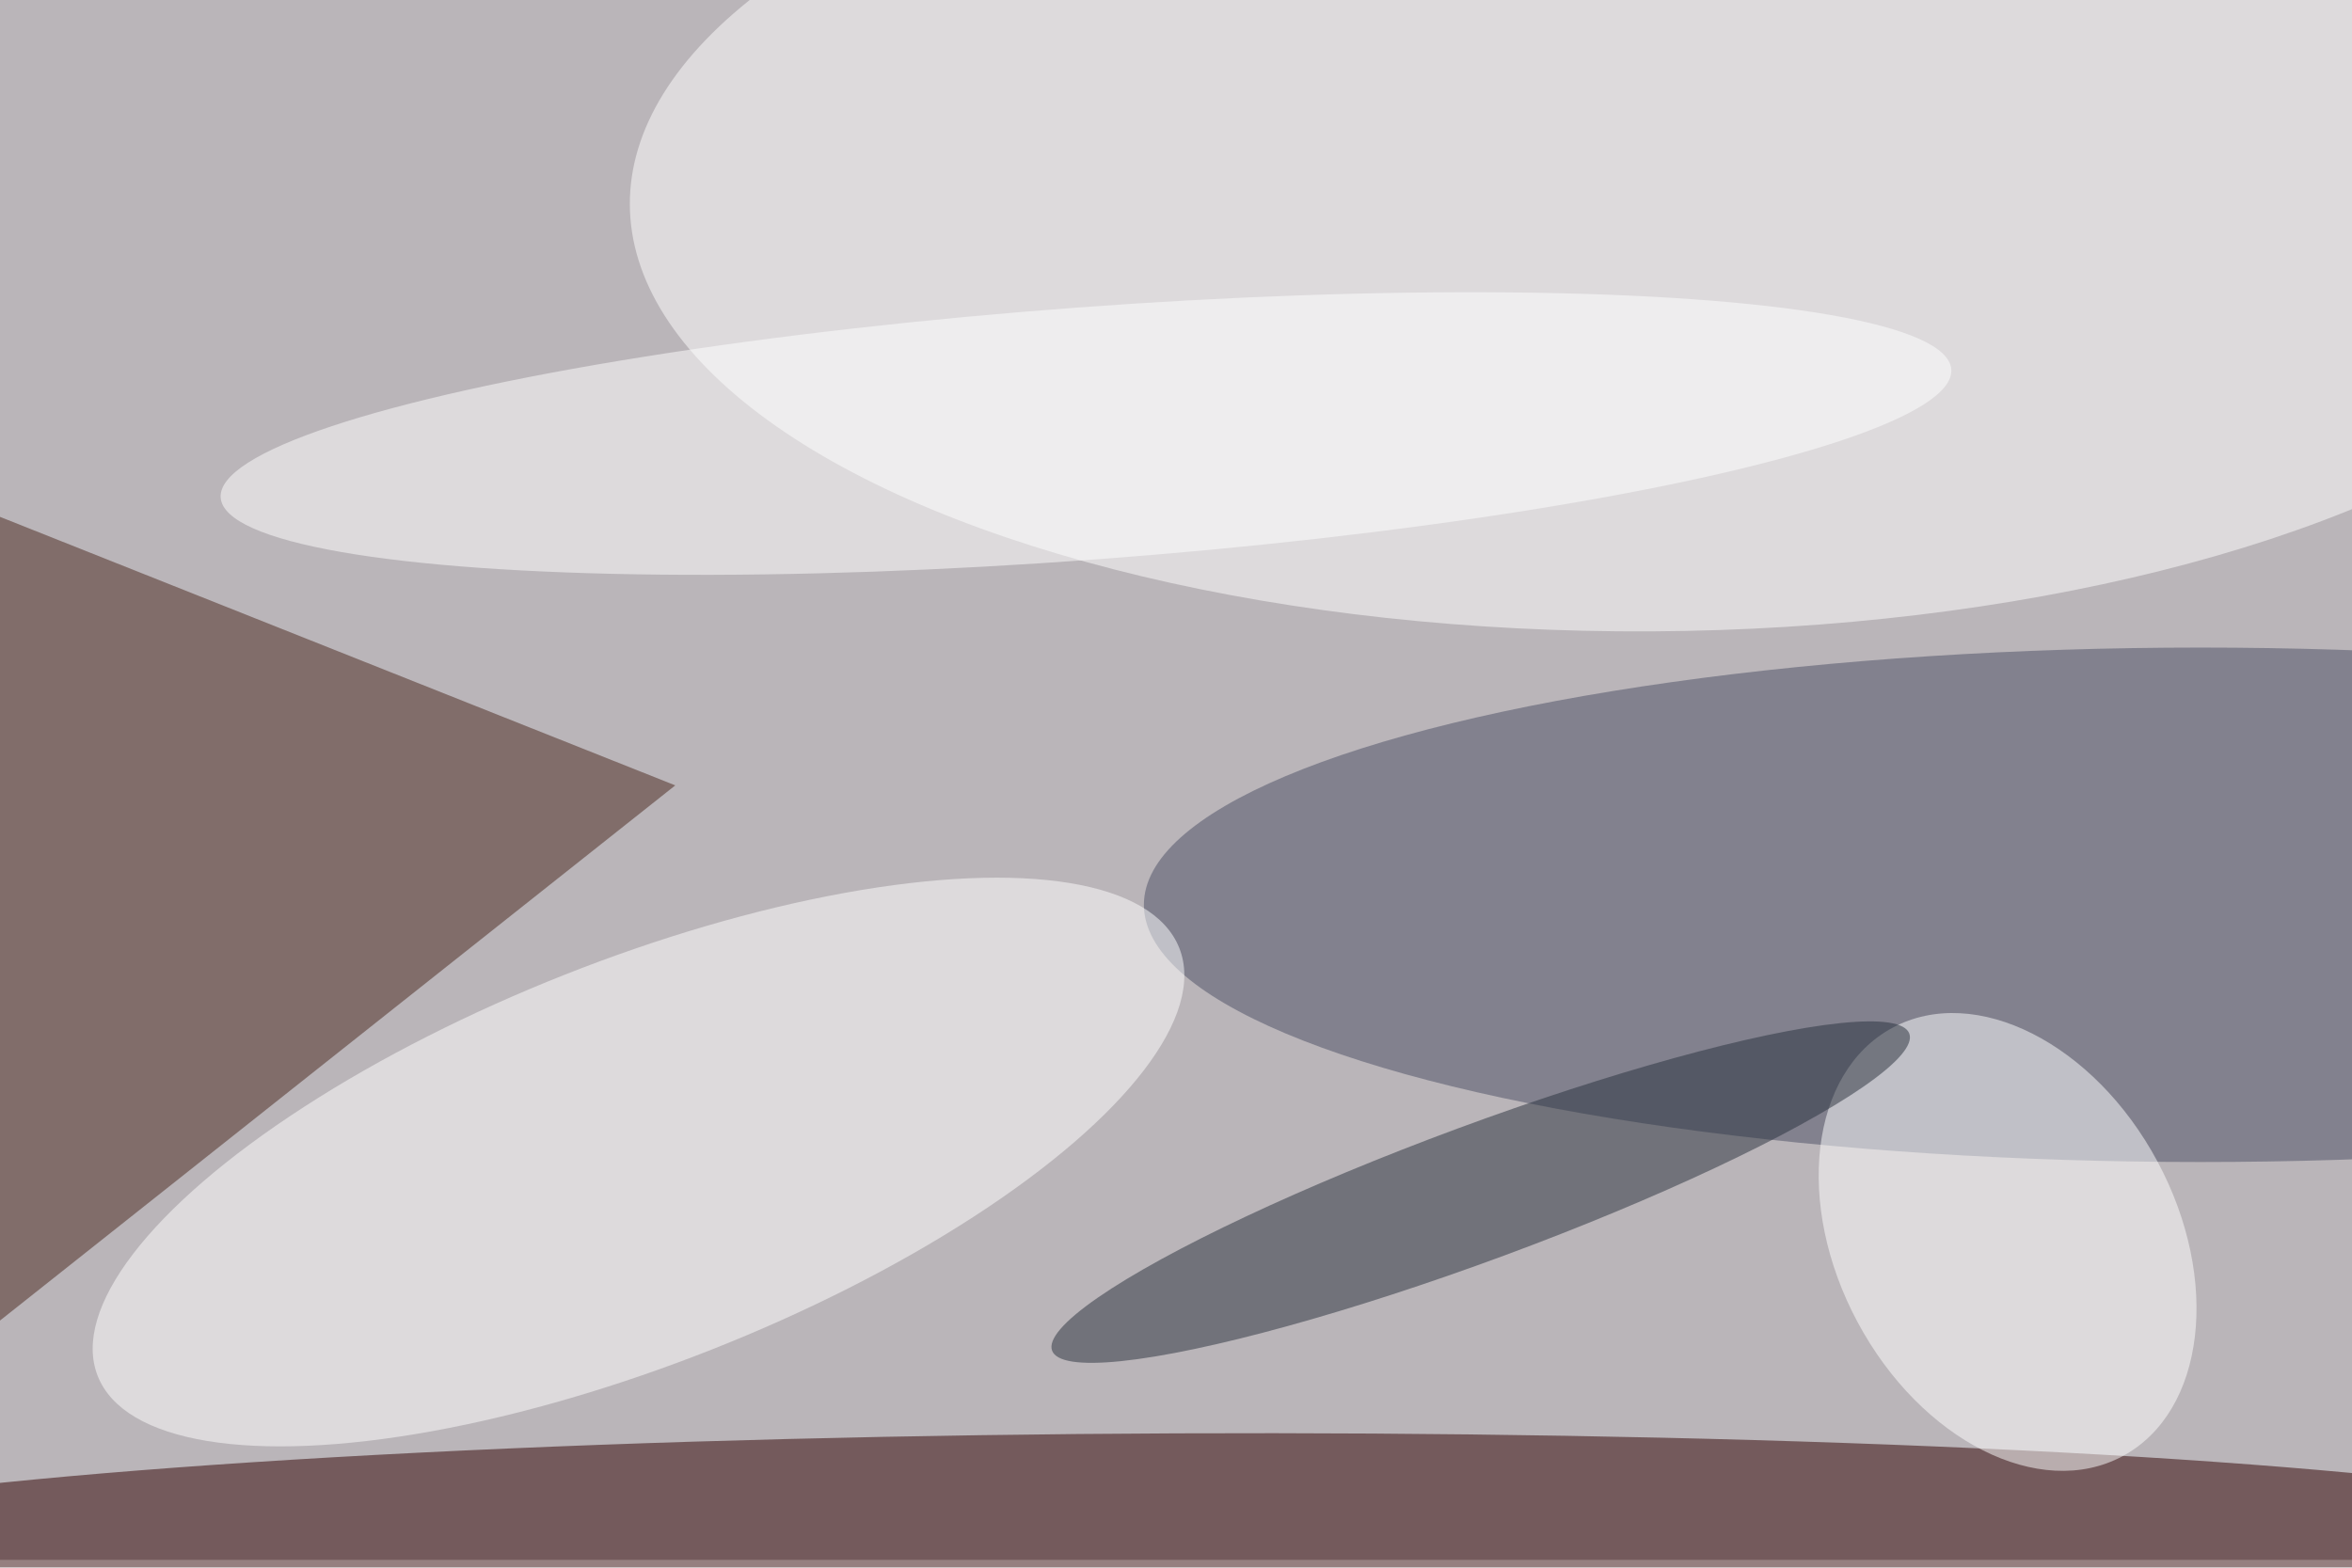 <svg xmlns="http://www.w3.org/2000/svg" viewBox="0 0 1200 800"><filter id="b"><feGaussianBlur stdDeviation="12" /></filter><path fill="#bab5b9" d="M0 0h1200v796H0z"/><g filter="url(#b)" transform="translate(2.3 2.3) scale(4.688)" fill-opacity=".5"><ellipse fill="#4a4f64" cx="239" cy="98" rx="115" ry="28"/><path fill="#49261d" d="M-15 50l6 100 82-65z"/><ellipse fill="#fff" rx="1" ry="1" transform="matrix(.257 47.035 -110.944 .605 179 21.2)"/><ellipse fill="#2e0000" rx="1" ry="1" transform="matrix(-165.004 .683 -.054 -13.165 127.6 168.7)"/><ellipse fill="#fff" rx="1" ry="1" transform="matrix(-58.852 23.301 -8.067 -20.375 69 126)"/><ellipse fill="#fff" rx="1" ry="1" transform="matrix(-12.511 -23.323 16.315 -8.752 218 134.7)"/><ellipse fill="#29303c" rx="1" ry="1" transform="rotate(69.7 -12.5 180) scale(7.363 49.736)"/><ellipse fill="#fff" rx="1" ry="1" transform="matrix(-94.174 6.982 -1.016 -13.706 117.7 46.7)"/></g></svg>